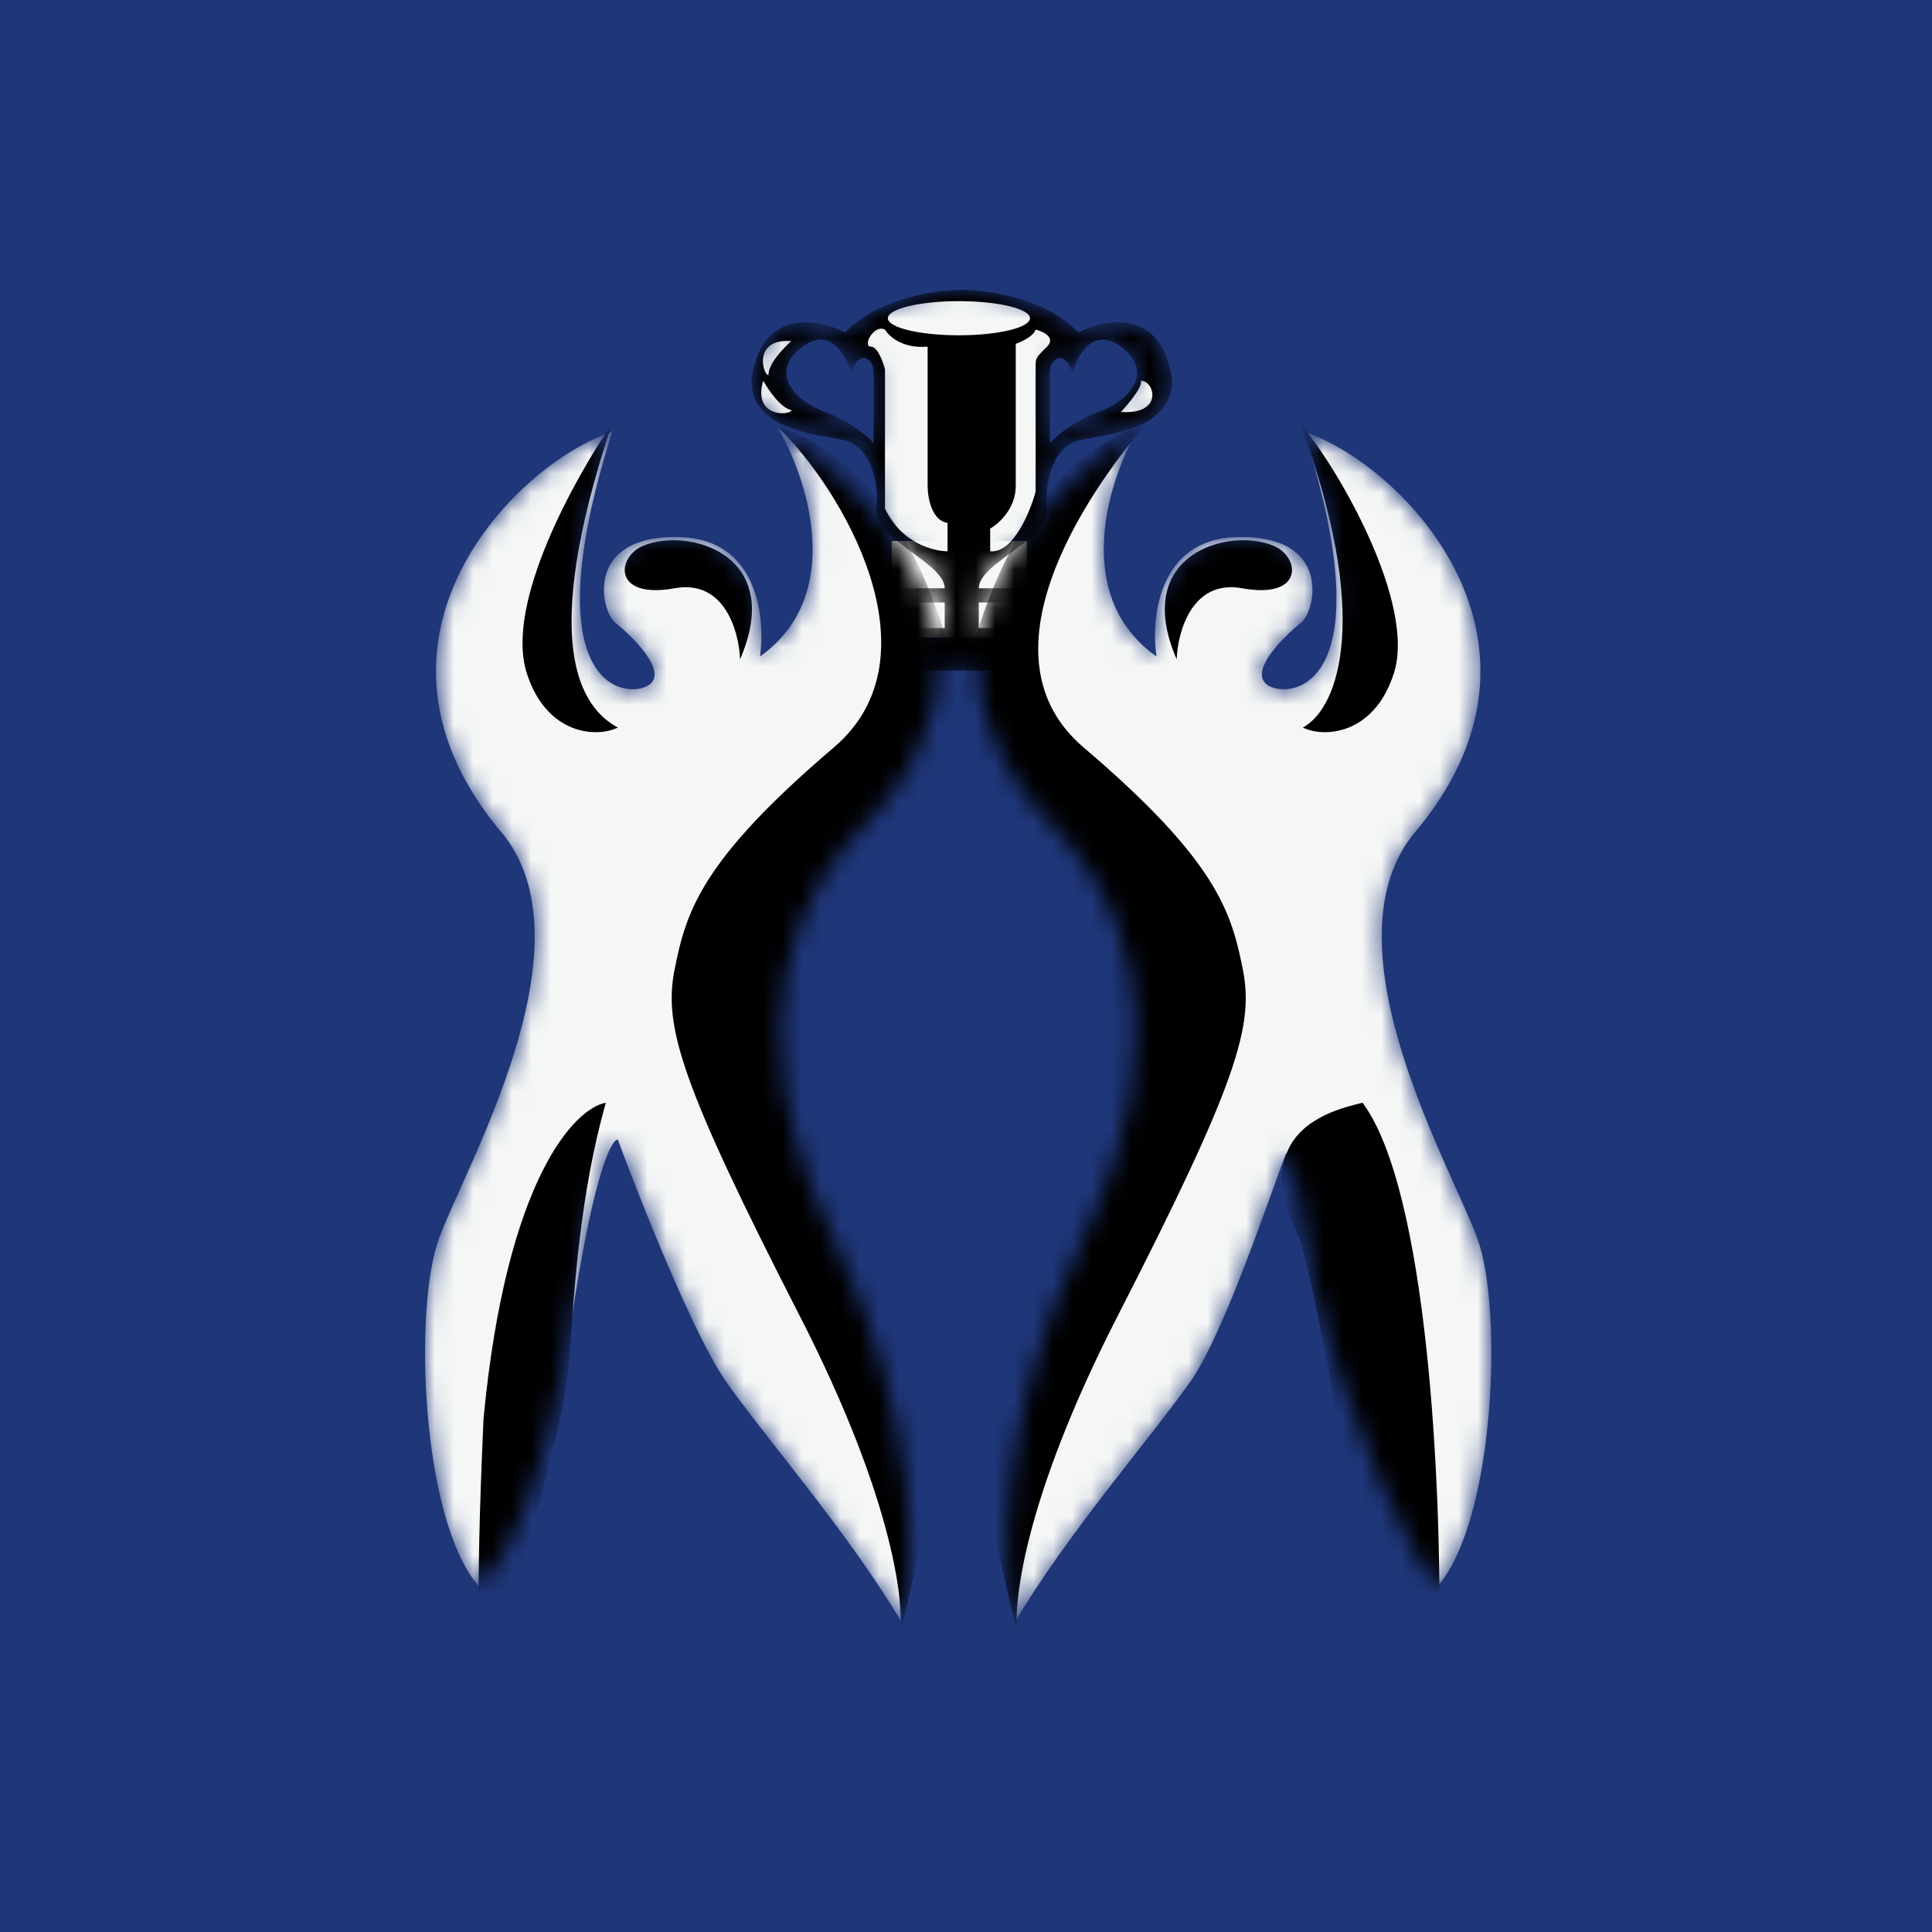 <svg width="100" height="100" viewBox="0 0 100 100" fill="none" xmlns="http://www.w3.org/2000/svg">
<rect width="100" height="100" fill="url(#paint0_radial_132_31)"/>
<rect x="46.149" y="28" width="7" height="5" fill="#F5F7F6"/>
<mask id="mask0_132_31" style="mask-type:alpha" maskUnits="userSpaceOnUse" x="38" y="15" width="23" height="20">
<path fill-rule="evenodd" clip-rule="evenodd" d="M43.748 17.207C45.396 15.441 48.456 15 49.78 15V34.714H47.426V32.508H48.897V31.183H46.691V30.448H48.897C48.897 29.829 48.096 29.243 47.255 28.629C46.297 27.928 45.288 27.191 45.366 26.328C45.514 24.71 44.925 23.092 43.748 22.797C43.564 22.752 43.32 22.709 43.038 22.66L43.038 22.66C41.513 22.396 38.893 21.943 38.893 19.708C39.364 15.942 42.326 16.471 43.748 17.207ZM41.541 17.942C42.954 16.883 43.797 18.384 44.042 19.267C44.397 18.382 44.773 18.439 45.021 18.689C45.182 18.851 45.219 19.091 45.219 19.32V22.945C44.925 22.601 44.013 21.797 42.718 21.326C41.1 20.738 39.776 19.267 41.541 17.942ZM55.812 17.207C54.164 15.441 51.104 15 49.78 15V34.714H52.134V32.508H50.663V31.183H52.87V30.448H50.663C50.663 29.829 51.465 29.243 52.305 28.629C53.264 27.928 54.272 27.191 54.194 26.328C54.047 24.71 54.635 23.092 55.812 22.797C55.996 22.752 56.24 22.709 56.522 22.66C58.047 22.396 60.667 21.943 60.667 19.708C60.196 15.942 57.234 16.471 55.812 17.207ZM58.019 17.942C56.606 16.883 55.763 18.384 55.518 19.267C55.164 18.382 54.788 18.439 54.539 18.689C54.378 18.851 54.341 19.091 54.341 19.32V22.945C54.635 22.601 55.547 21.797 56.842 21.326C58.46 20.738 59.784 19.267 58.019 17.942Z" fill="black"/>
</mask>
<g mask="url(#mask0_132_31)">
<path fill-rule="evenodd" clip-rule="evenodd" d="M43.748 17.207C45.396 15.441 48.456 15 49.78 15V34.714H47.426V32.508H48.897V31.183H46.691V30.448H48.897C48.897 29.829 48.096 29.243 47.255 28.629C46.297 27.928 45.288 27.191 45.366 26.328C45.514 24.71 44.925 23.092 43.748 22.797C43.564 22.752 43.32 22.709 43.038 22.66L43.038 22.66C41.513 22.396 38.893 21.943 38.893 19.708C39.364 15.942 42.326 16.471 43.748 17.207ZM41.541 17.942C42.954 16.883 43.797 18.384 44.042 19.267C44.397 18.382 44.773 18.439 45.021 18.689C45.182 18.851 45.219 19.091 45.219 19.32V22.945C44.925 22.601 44.013 21.797 42.718 21.326C41.1 20.738 39.776 19.267 41.541 17.942ZM55.812 17.207C54.164 15.441 51.104 15 49.78 15V34.714H52.134V32.508H50.663V31.183H52.87V30.448H50.663C50.663 29.829 51.465 29.243 52.305 28.629C53.264 27.928 54.272 27.191 54.194 26.328C54.047 24.71 54.635 23.092 55.812 22.797C55.996 22.752 56.24 22.709 56.522 22.66C58.047 22.396 60.667 21.943 60.667 19.708C60.196 15.942 57.234 16.471 55.812 17.207ZM58.019 17.942C56.606 16.883 55.763 18.384 55.518 19.267C55.164 18.382 54.788 18.439 54.539 18.689C54.378 18.851 54.341 19.091 54.341 19.32V22.945C54.635 22.601 55.547 21.797 56.842 21.326C58.46 20.738 59.784 19.267 58.019 17.942Z" fill="black"/>
<path fill-rule="evenodd" clip-rule="evenodd" d="M49.633 17.354C51.664 17.354 53.311 16.959 53.311 16.471C53.311 15.984 51.664 15.588 49.633 15.588C47.602 15.588 45.955 15.984 45.955 16.471C45.955 16.959 47.602 17.354 49.633 17.354ZM48.014 17.942C46.719 18.06 46.003 17.403 45.807 17.06C45.219 16.765 44.63 17.942 45.072 17.942C45.425 17.942 45.709 18.727 45.807 19.119V26.328C46.631 28.094 48.308 28.535 49.044 28.535V27.064C48.22 26.946 48.014 25.74 48.014 25.151V17.942ZM53.605 17.06C53.998 17.158 54.664 17.472 54.194 17.942C53.82 18.316 53.684 18.453 53.634 18.615C53.605 18.709 53.605 18.811 53.605 18.972V25.446C53.311 26.524 52.428 28.653 51.251 28.535V27.358C51.693 27.113 52.575 26.328 52.575 25.151V17.795C52.87 17.697 53.487 17.413 53.605 17.06ZM39.776 19.414C39.481 19.414 38.961 17.498 40.953 17.658C40.488 18.085 39.776 18.825 39.776 19.414ZM58.019 21.326C60.226 21.473 59.784 19.708 59.049 19.708C59.148 20.036 58.426 20.861 58.065 21.273L58.019 21.326ZM40.974 21.229C40.912 21.517 38.93 21.624 39.504 19.71C39.824 20.254 40.398 21.106 40.974 21.229Z" fill="#F5F7F6"/>
</g>
<mask id="mask1_132_31" style="mask-type:alpha" maskUnits="userSpaceOnUse" x="22" y="22" width="27" height="62">
<path d="M26.094 43.247C17.502 33.243 26.682 23.974 31.684 22.356C27.418 35.891 32.567 36.186 33.597 35.45C34.627 34.714 32.567 32.802 31.831 32.213C31.096 31.625 30.213 27.652 35.215 27.8C39.217 27.917 39.629 31.968 39.335 33.979C43.807 30.801 41.787 24.71 40.217 22.062C52.87 31.183 48.162 39.275 44.925 42.512C41.689 45.748 37.569 52.369 43.16 64.139C47.632 73.554 47.377 81.303 46.691 84C43.895 79.292 39.629 74.437 37.569 71.495C35.921 69.141 33.156 62.177 31.979 58.989C31.684 58.94 30.831 60.49 29.772 67.081C28.359 77.203 25.849 81.303 24.77 82.088C21.827 78.704 21.386 67.817 22.71 64.139C24.034 60.461 30.654 49.132 26.094 43.247Z" fill="#F5F7F6"/>
</mask>
<g mask="url(#mask1_132_31)">
<path d="M26.094 43.247C17.502 33.243 26.682 23.974 31.684 22.356C27.418 35.891 32.567 36.186 33.597 35.45C34.627 34.714 32.567 32.802 31.831 32.213C31.096 31.625 30.213 27.652 35.215 27.8C39.217 27.917 39.629 31.968 39.335 33.979C43.807 30.801 41.787 24.71 40.217 22.062C52.87 31.183 48.162 39.275 44.925 42.512C41.689 45.748 37.569 52.369 43.16 64.139C47.632 73.554 47.377 81.303 46.691 84C43.895 79.292 39.629 74.437 37.569 71.495C35.921 69.141 33.156 62.177 31.979 58.989C31.684 58.94 30.831 60.49 29.772 67.081C28.359 77.203 25.849 81.303 24.77 82.088C21.827 78.704 21.386 67.817 22.71 64.139C24.034 60.461 30.654 49.132 26.094 43.247Z" fill="#F5F7F6"/>
<path d="M25.029 73.407C26.206 61.049 29.737 57.371 31.356 57.077C30.032 61.785 29.737 66.493 29.443 70.612C29.208 73.907 26.403 83.264 25.029 87.531C24.833 87.09 24.559 83.647 25.029 73.407Z" fill="black"/>
<path d="M43.159 38.687C48.691 33.979 43.601 25.299 40.217 22.062C53.752 26.534 51.987 57.273 49.339 72.377L46.543 84.883C46.886 83.314 46.337 77.762 41.394 68.111C35.215 56.047 34.332 53.105 34.921 50.162C35.509 47.22 36.245 44.572 43.159 38.687Z" fill="black"/>
<path d="M27.271 34.861C26.094 31.213 29.821 24.661 31.684 21.915C27.859 33.39 30.066 36.627 31.979 37.657C30.9 38.196 28.3 38.054 27.271 34.861Z" fill="black"/>
<path d="M38.305 34.126C40.664 28.703 35.66 27.278 33.303 28.241C31.909 28.811 31.685 31.036 34.921 30.448C37.511 29.977 38.256 32.704 38.305 34.126Z" fill="black"/>
</g>
<mask id="mask2_132_31" style="mask-type:alpha" maskUnits="userSpaceOnUse" x="50" y="22" width="28" height="62">
<path d="M73.099 43.247C81.691 33.243 72.51 23.974 67.508 22.356C71.775 35.891 66.625 36.186 65.596 35.45C64.566 34.714 66.625 32.802 67.361 32.213C68.097 31.625 68.979 27.652 63.977 27.8C59.975 27.917 59.563 31.968 59.858 33.979C55.385 30.801 57.406 24.71 58.975 22.062C46.323 31.183 51.031 39.275 54.267 42.512C57.504 45.748 61.623 52.369 56.033 64.139C51.56 73.554 51.815 81.303 52.502 84C55.297 79.292 59.563 74.437 61.623 71.495C63.271 69.141 65.375 62.913 66.552 59.725C66.846 59.676 66.964 59.901 68.023 66.493C69.641 73.554 73.344 81.303 74.423 82.088C77.365 78.704 77.806 67.817 76.482 64.139C75.158 60.461 68.538 49.132 73.099 43.247Z" fill="#F5F7F6"/>
</mask>
<g mask="url(#mask2_132_31)">
<path d="M73.099 43.247C81.691 33.243 72.51 23.974 67.508 22.356C71.775 35.891 66.625 36.186 65.596 35.45C64.566 34.714 66.625 32.802 67.361 32.213C68.097 31.625 68.979 27.652 63.977 27.8C59.975 27.917 59.563 31.968 59.858 33.979C55.385 30.801 57.406 24.71 58.975 22.062C46.323 31.183 51.031 39.275 54.267 42.512C57.504 45.748 61.623 52.369 56.033 64.139C51.56 73.554 51.815 81.303 52.502 84C55.297 79.292 59.563 74.437 61.623 71.495C63.271 69.141 65.375 62.913 66.552 59.725C66.846 59.676 66.964 59.901 68.023 66.493C69.641 73.554 73.344 81.303 74.423 82.088C77.365 78.704 77.806 67.817 76.482 64.139C75.158 60.461 68.538 49.132 73.099 43.247Z" fill="#F5F7F6"/>
<path d="M67.288 64.139C64.492 58.548 68.906 57.469 70.525 57.077C73.938 61.667 74.595 77.232 74.497 84.441C74.007 84.196 72.731 83.382 71.554 82.087C70.083 80.469 68.906 70.023 67.288 64.139Z" fill="black"/>
<path d="M56.087 38.687C50.555 33.979 56.106 25.691 59.343 21.915C45.808 26.387 47.259 57.273 49.908 72.377L52.703 84.883C52.36 83.313 52.909 77.762 57.852 68.111C64.031 56.047 64.914 53.104 64.326 50.162C63.737 47.22 63.001 44.571 56.087 38.687Z" fill="black"/>
<path d="M72.143 34.861C73.32 31.213 69.2 24.122 67.288 21.915C70.966 31.772 69.347 36.627 67.435 37.657C68.514 38.196 71.113 38.054 72.143 34.861Z" fill="black"/>
<path d="M60.905 34.126C58.546 28.703 63.55 27.278 65.907 28.241C67.301 28.811 67.525 31.036 64.288 30.448C61.699 29.977 60.954 32.704 60.905 34.126Z" fill="black"/>
</g>
<defs>
<radialGradient id="paint0_radial_132_31" cx="0" cy="0" r="1" gradientUnits="userSpaceOnUse" gradientTransform="translate(50 50) rotate(90) scale(50)">
<stop stop-color="#1F3679"/>
<stop offset="1" stop-color="#1F3679"/>
</radialGradient>
</defs>
</svg>
